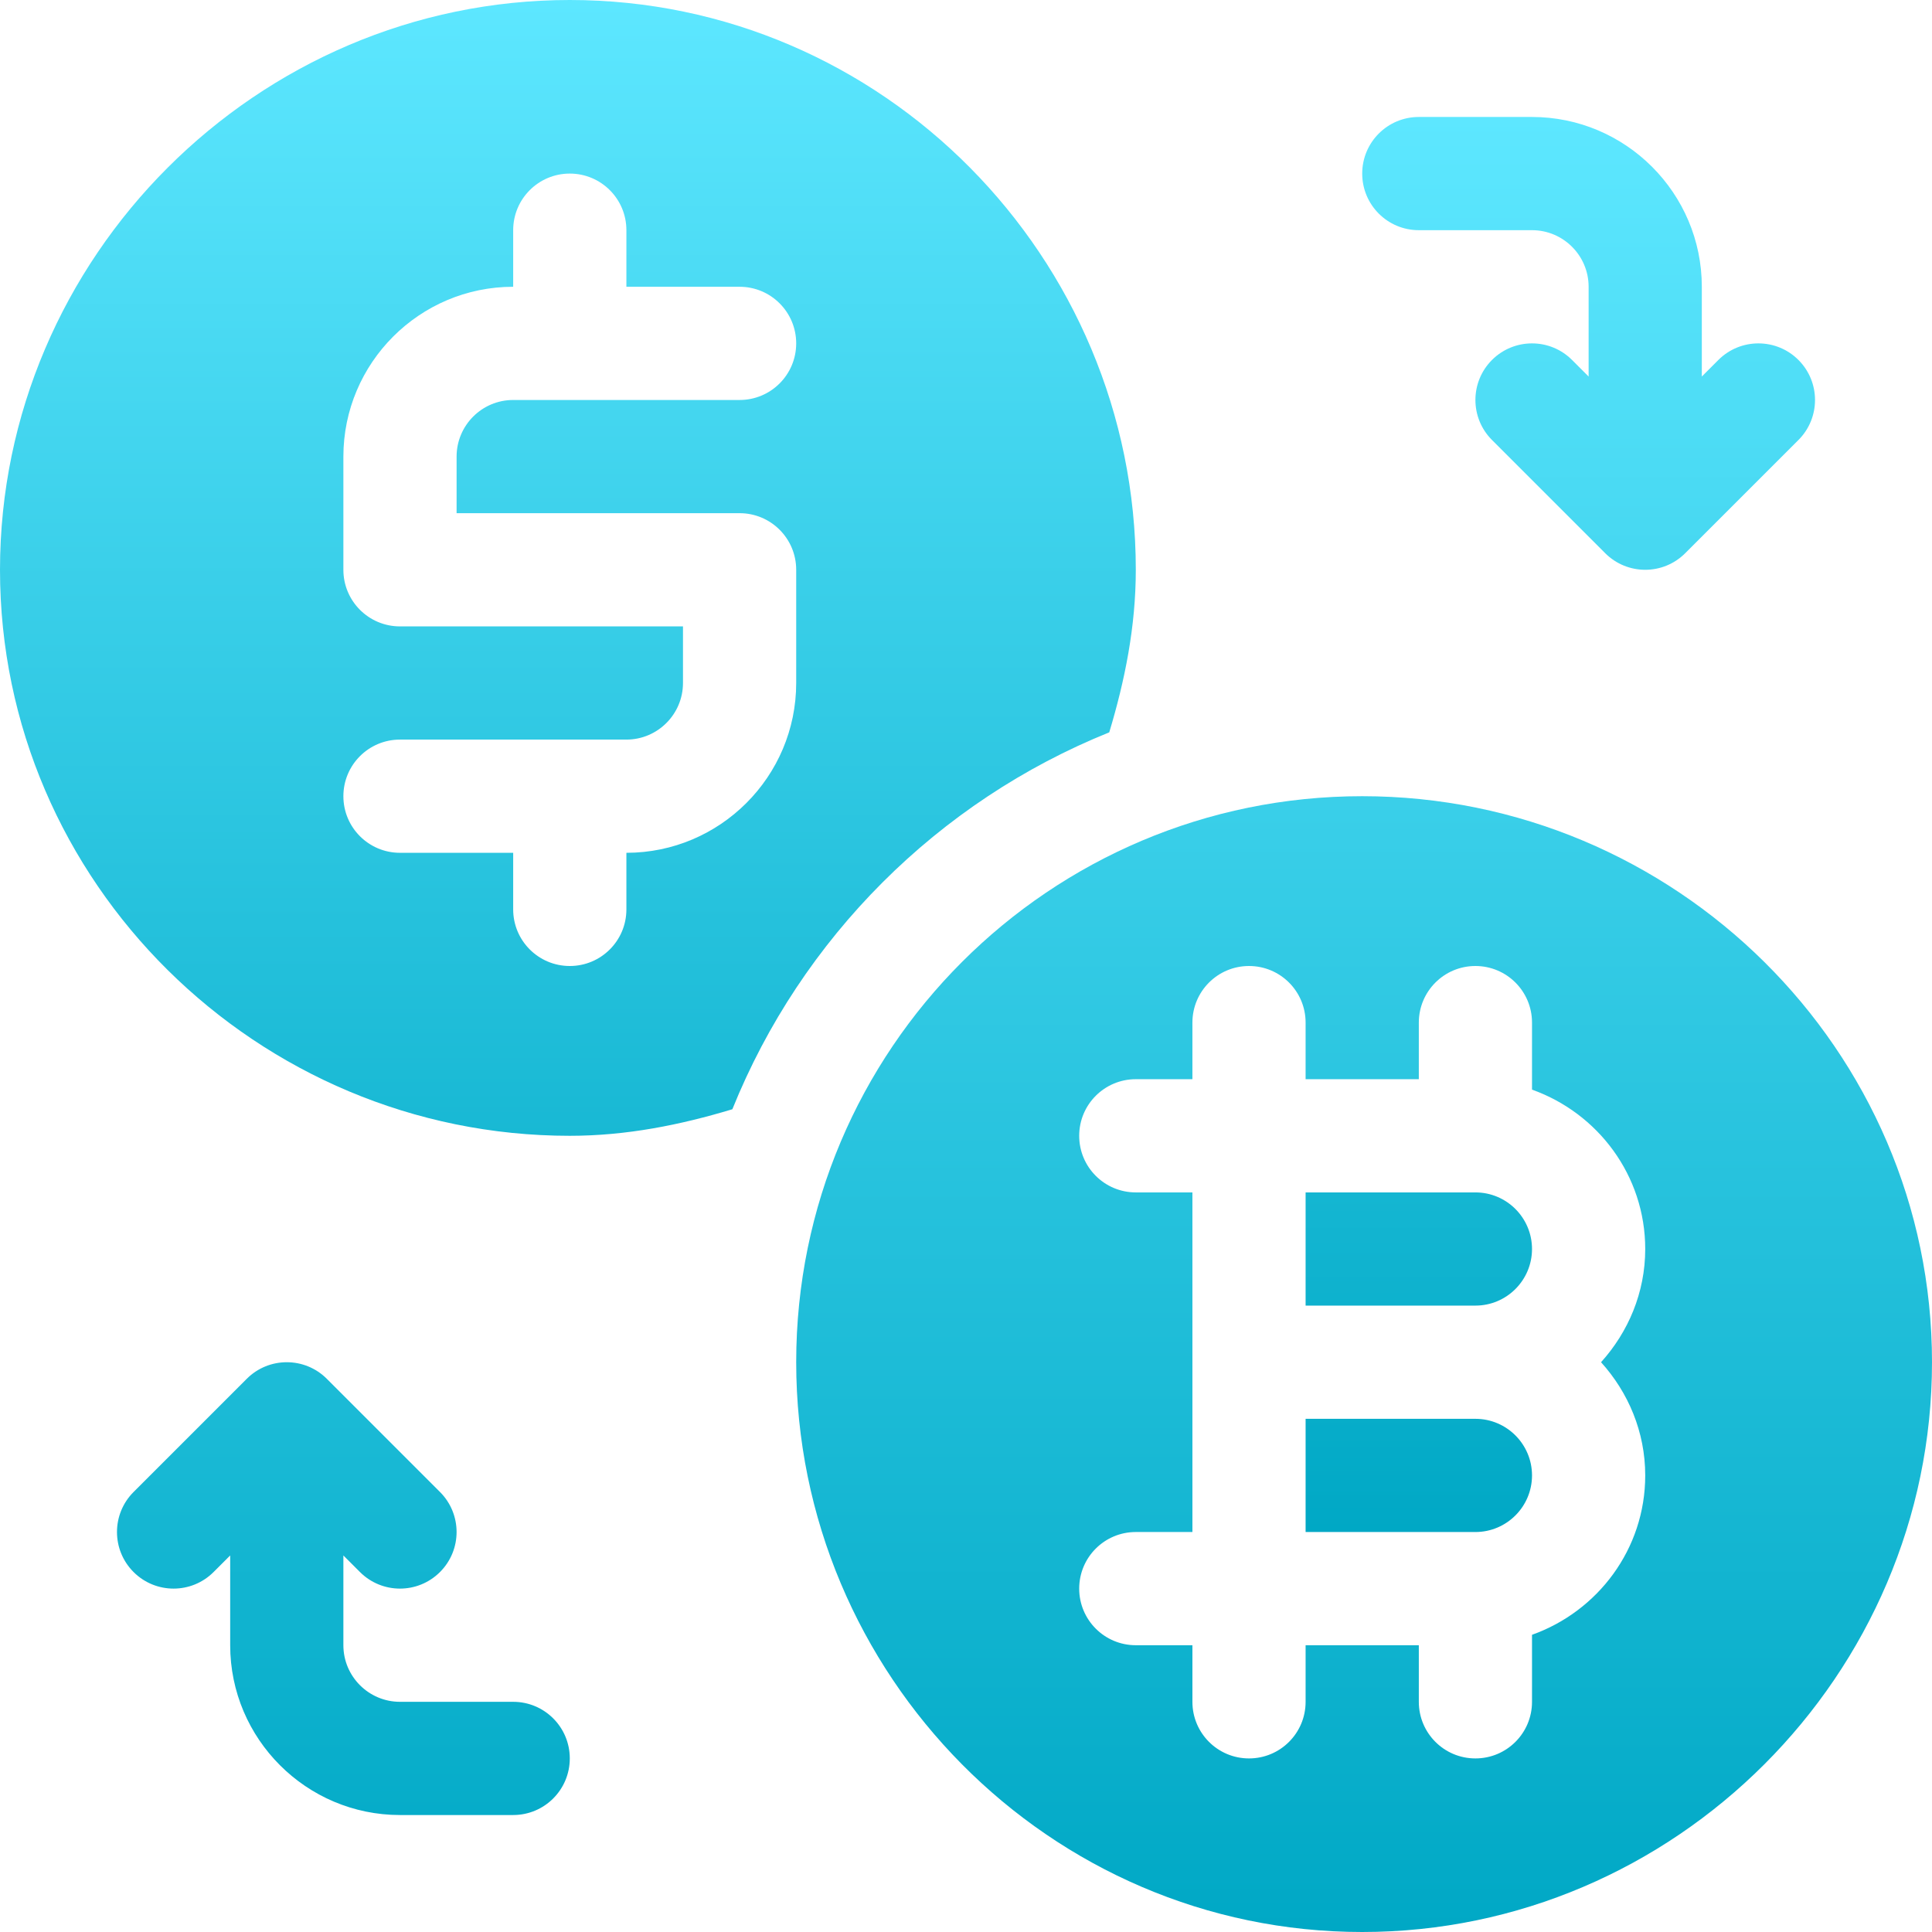<svg width="90" height="90" viewBox="0 0 90 90" fill="none" xmlns="http://www.w3.org/2000/svg">
<g clip-path="url(#clip0_155_2578)">
<path d="M51.673 34.116C52.401 31.702 52.91 29.194 52.91 26.543C52.91 11.981 41.105 0 26.543 0C11.981 0 0 11.981 0 26.543C0 41.105 11.981 52.91 26.543 52.91C29.194 52.91 31.702 52.401 34.116 51.673C37.331 43.697 43.697 37.331 51.673 34.116ZM34.453 23.906C35.91 23.906 37.09 25.086 37.09 26.543V31.816C37.09 36.178 33.541 39.727 29.18 39.727V42.363C29.18 43.821 28 45 26.543 45C25.086 45 23.906 43.821 23.906 42.363V39.727H18.633C17.175 39.727 15.996 38.547 15.996 37.09C15.996 35.632 17.175 34.453 18.633 34.453H29.18C30.634 34.453 31.816 33.271 31.816 31.816V29.18H18.633C17.175 29.18 15.996 28 15.996 26.543V21.27C15.996 16.908 19.544 13.359 23.906 13.359V10.723C23.906 9.265 25.086 8.086 26.543 8.086C28 8.086 29.18 9.265 29.18 10.723V13.359H34.453C35.91 13.359 37.09 14.539 37.09 15.996C37.09 17.453 35.91 18.633 34.453 18.633H23.906C22.451 18.633 21.27 19.815 21.27 21.27V23.906H34.453ZM68.731 55.547H60.82V60.82H68.731C70.185 60.82 71.367 59.638 71.367 58.184C71.367 56.729 70.185 55.547 68.731 55.547ZM68.731 66.094H60.82V71.367H68.731C70.185 71.367 71.367 70.185 71.367 68.731C71.367 67.276 70.185 66.094 68.731 66.094Z" fill="url(#paint0_linear_155_2578)"/>
<path d="M63.457 37.09C48.895 37.09 37.09 48.895 37.09 63.457C37.09 78.019 48.895 90 63.457 90C78.019 90 90 78.019 90 63.457C90 48.895 78.019 37.09 63.457 37.09ZM76.641 68.731C76.641 72.163 74.43 75.063 71.367 76.155V79.277C71.367 80.735 70.188 81.914 68.73 81.914C67.273 81.914 66.094 80.735 66.094 79.277V76.641H60.82V79.277C60.82 80.735 59.641 81.914 58.184 81.914C56.726 81.914 55.547 80.735 55.547 79.277V76.641H52.91C51.453 76.641 50.273 75.461 50.273 74.004C50.273 72.546 51.453 71.367 52.91 71.367H55.547V55.547H52.91C51.453 55.547 50.273 54.368 50.273 52.91C50.273 51.453 51.453 50.273 52.91 50.273H55.547V47.637C55.547 46.179 56.726 45 58.184 45C59.641 45 60.82 46.179 60.82 47.637V50.273H66.094V47.637C66.094 46.179 67.273 45 68.73 45C70.188 45 71.367 46.179 71.367 47.637V50.759C74.43 51.851 76.641 54.751 76.641 58.184C76.641 60.217 75.848 62.054 74.583 63.457C75.848 64.86 76.641 66.697 76.641 68.731ZM23.906 79.277H18.633C17.178 79.277 15.996 78.095 15.996 76.641V72.459L16.768 73.231C17.798 74.261 19.467 74.261 20.497 73.231C21.527 72.202 21.527 70.533 20.497 69.503L15.224 64.23C14.194 63.2 12.525 63.2 11.495 64.23L6.222 69.503C5.192 70.533 5.192 72.202 6.222 73.231C7.252 74.261 8.92 74.261 9.95 73.231L10.723 72.459V76.641C10.723 81.002 14.271 84.551 18.633 84.551H23.906C25.363 84.551 26.543 83.371 26.543 81.914C26.543 80.457 25.363 79.277 23.906 79.277ZM71.367 5.449H66.094C64.636 5.449 63.457 6.629 63.457 8.086C63.457 9.543 64.636 10.723 66.094 10.723H71.367C72.822 10.723 74.004 11.905 74.004 13.359V17.541L73.231 16.768C72.201 15.739 70.533 15.739 69.503 16.768C68.473 17.798 68.473 19.467 69.503 20.497L74.776 25.77C75.291 26.285 75.966 26.543 76.64 26.543C77.315 26.543 77.99 26.285 78.504 25.77L83.778 20.497C84.808 19.467 84.808 17.798 83.778 16.768C82.748 15.739 81.079 15.739 80.049 16.768L79.277 17.541V13.359C79.277 8.998 75.729 5.449 71.367 5.449Z" fill="url(#paint1_linear_155_2578)"/>
</g>
<defs>
<linearGradient id="paint0_linear_155_2578" x1="35.684" y1="0" x2="35.684" y2="71.367" gradientUnits="userSpaceOnUse">
<stop stop-color="#5DE7FF"/>
<stop offset="1" stop-color="#00A8C5"/>
</linearGradient>
<linearGradient id="paint1_linear_155_2578" x1="47.724" y1="5.449" x2="47.724" y2="90" gradientUnits="userSpaceOnUse">
<stop stop-color="#5DE7FF"/>
<stop offset="1" stop-color="#00A8C5"/>
</linearGradient>
<clipPath id="clip0_155_2578">
<rect width="90" height="90" fill="white"/>
</clipPath>
</defs>
</svg>
